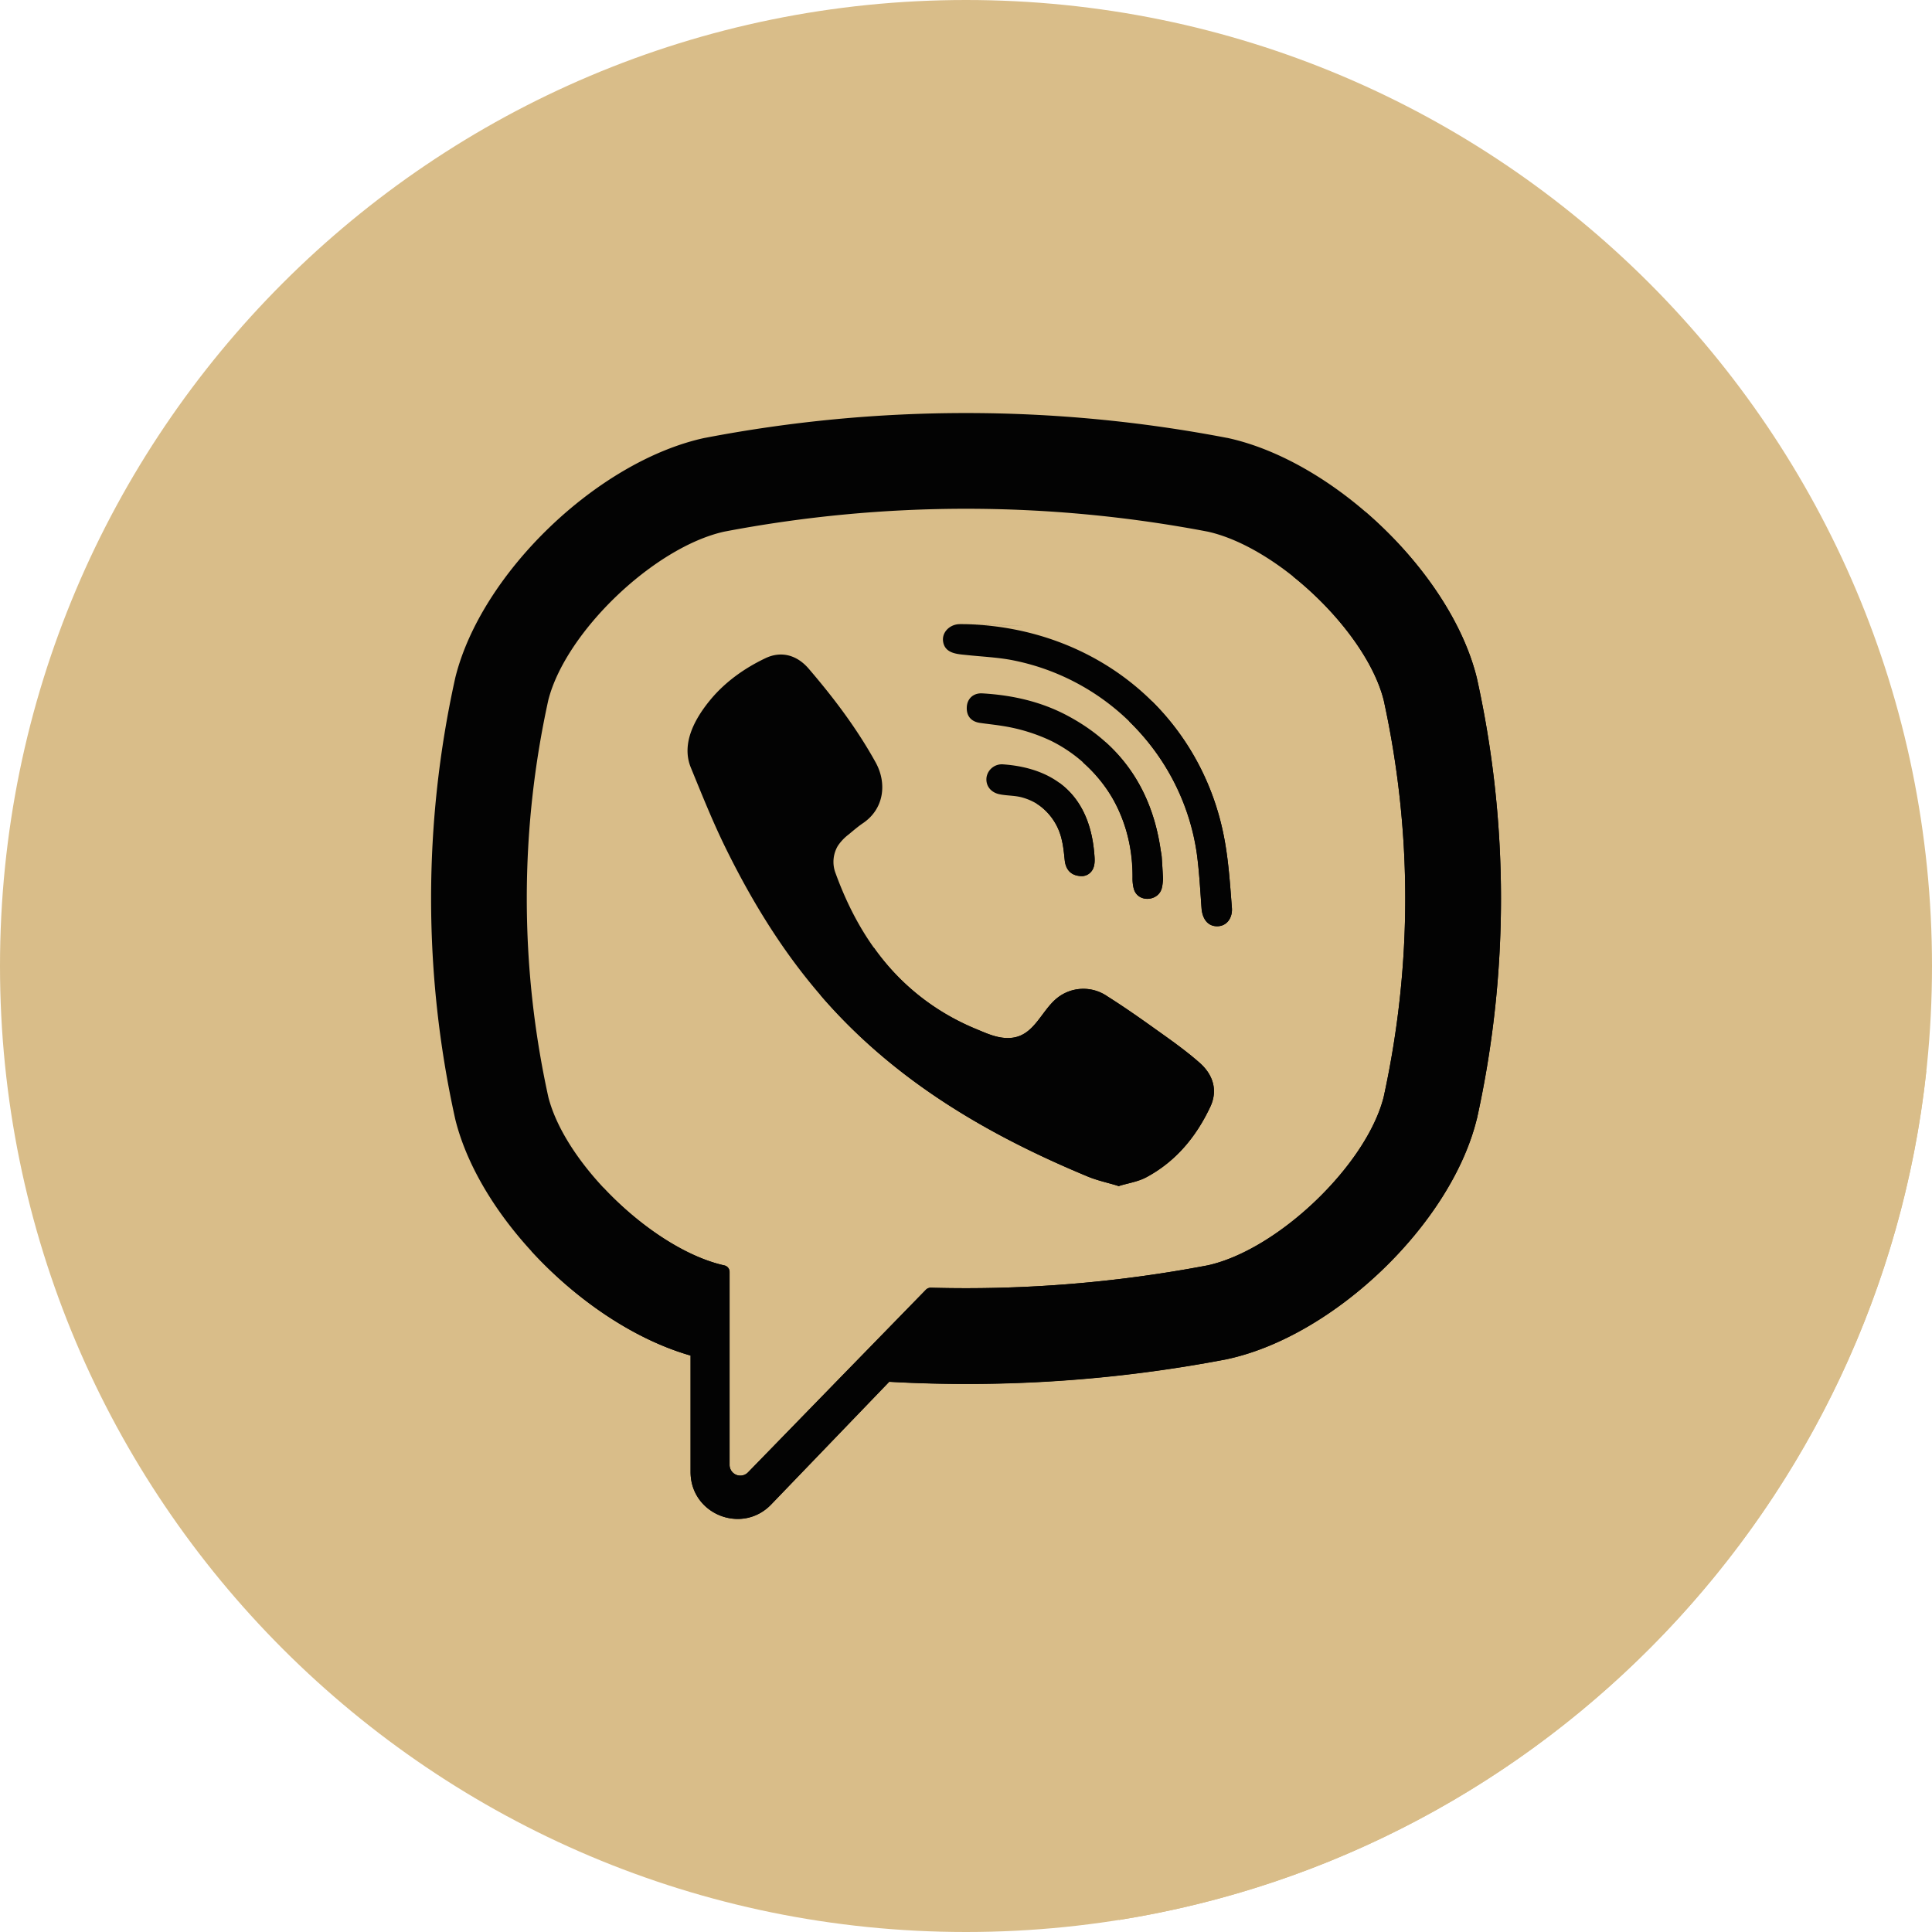 <svg width="27" height="27" fill="none" xmlns="http://www.w3.org/2000/svg"><path d="M13.5 27C20.956 27 27 20.956 27 13.5S20.956 0 13.5 0 0 6.044 0 13.5 6.044 27 13.5 27z" fill="#D9BD89"/><path d="M19.357 7.407c-3.286-.794-6.578-1.722-9.948-.543-2.182.818-2.182 3.182-2.09 5.182 0 .546-.637 1.273-.364 1.91.545 1.817 1 3.636 2.909 4.545.272.181 0 .545.181.818-.09 0-.272.09-.272.182 0 .435.195 1.102.065 1.531l5.802 5.8c5.963-.95 10.624-5.805 11.28-11.862l-7.563-7.563z" fill="#D9BD89"/><path d="M20.642 9.488l-.004-.018c-.361-1.458-1.987-3.023-3.48-3.349l-.018-.003a19.341 19.341 0 00-7.28 0l-.017.003c-1.493.326-3.119 1.89-3.48 3.349l-.004.018a14.25 14.25 0 000 6.138l.004.018c.346 1.396 1.85 2.889 3.288 3.3v1.627c0 .59.719.878 1.127.453l1.649-1.714a19.41 19.41 0 004.713-.314l.017-.004c1.494-.325 3.12-1.89 3.48-3.348l.005-.018a14.25 14.25 0 000-6.138zm-1.305 5.843c-.241.951-1.476 2.134-2.457 2.352a18.032 18.032 0 01-3.872.313c-.026 0-.05.01-.068.028l-1.205 1.236-1.28 1.315a.15.15 0 01-.259-.104v-2.697a.093.093 0 00-.075-.09c-.981-.22-2.216-1.402-2.458-2.353a12.93 12.93 0 010-5.548c.242-.951 1.476-2.134 2.457-2.353a18.013 18.013 0 016.76 0c.982.219 2.216 1.402 2.457 2.353.402 1.84.402 3.707 0 5.548z" fill="#030303"/><path d="M15.634 16.575c-.15-.046-.294-.076-.428-.131-1.383-.574-2.656-1.315-3.664-2.45-.574-.645-1.023-1.374-1.402-2.145-.18-.366-.331-.745-.486-1.123-.14-.344.067-.7.285-.96.205-.243.47-.43.755-.566.223-.108.443-.046.606.143.352.41.676.839.938 1.313.16.291.117.647-.175.846-.071.048-.136.104-.202.159a.664.664 0 00-.152.16.44.44 0 00-.03.387c.36.989.967 1.758 1.963 2.173.16.066.32.143.503.122.307-.036.407-.373.622-.55a.587.587 0 01.707-.03c.227.143.447.297.665.453.215.153.429.303.627.477.19.168.255.388.148.615-.196.417-.482.763-.893.984-.117.063-.256.083-.387.123-.15-.046.131-.04 0 0zm-2.13-7.852c1.81.05 3.295 1.252 3.614 3.04.054.305.074.617.098.926.01.13-.064.254-.204.256-.145.001-.21-.12-.22-.25-.019-.258-.032-.516-.067-.771a3.233 3.233 0 00-2.604-2.703c-.202-.036-.408-.045-.613-.067-.129-.013-.298-.02-.327-.182-.024-.134.09-.242.218-.249.035-.002.07 0 .105 0 1.81.05-.035 0 0 0z" fill="#030303"/><path d="M16.254 12.288c-.003.022-.005.075-.018.125-.048.182-.323.205-.387.021a.545.545 0 01-.021-.174 2.19 2.19 0 00-.278-1.1 2.046 2.046 0 00-.858-.805 2.465 2.465 0 00-.684-.21c-.103-.017-.207-.027-.31-.042-.126-.017-.193-.097-.187-.22.005-.117.09-.2.216-.193.416.024.817.113 1.186.309.75.397 1.18 1.025 1.305 1.863.005.038.014.075.017.113.007.094.012.189.019.313-.003.022-.007-.124 0 0z" fill="#030303"/><path d="M15.128 12.244c-.15.003-.232-.08-.248-.22-.01-.096-.019-.194-.042-.288a.813.813 0 00-.3-.471.787.787 0 00-.245-.118c-.11-.033-.226-.024-.337-.05-.12-.03-.186-.128-.168-.24a.217.217 0 01.23-.175c.701.05 1.203.413 1.274 1.239.005.058.011.12-.002.176-.022.095-.093.143-.162.147-.151.003.07-.004 0 0z" fill="#030303"/><path d="M20.642 9.488l-.004-.018c-.203-.818-.803-1.667-1.554-2.315l-1.015.9c.603.481 1.12 1.147 1.268 1.728.402 1.84.402 3.707 0 5.548-.241.951-1.476 2.134-2.457 2.352a18.032 18.032 0 01-3.872.313c-.026 0-.05.01-.068.028l-1.205 1.236-1.28 1.315a.15.15 0 01-.259-.104v-2.697a.093.093 0 00-.075-.09c-.558-.125-1.197-.56-1.69-1.087l-1.003.889c.626.682 1.435 1.233 2.223 1.458v1.628c0 .59.718.879 1.127.453l1.649-1.714a19.232 19.232 0 004.713-.314l.017-.004c1.494-.325 3.12-1.89 3.48-3.348l.005-.018a14.255 14.255 0 000-6.14z" fill="#030303"/><path d="M15.634 16.575c.131-.04-.15-.046 0 0z" fill="#030303"/><path d="M16.765 14.853c-.197-.174-.411-.324-.626-.477-.218-.156-.438-.31-.665-.453a.587.587 0 00-.707.03c-.215.177-.315.514-.622.55-.184.021-.344-.056-.503-.122a3.253 3.253 0 01-1.429-1.137l-.747.662c.026.03.05.06.076.088 1.008 1.135 2.281 1.876 3.664 2.45.134.055.278.085.428.131.131-.04-.15-.046 0 0 .131-.04.27-.06.387-.123.412-.22.697-.567.893-.984.107-.227.042-.447-.149-.615zM13.51 8.725zm-.006-.002h.005c.1.004 1.733.049-.005 0zM16.1 9.8l-.32.282c.501.487.846 1.132.945 1.842.035.255.048.514.067.77.01.13.075.252.22.25.14-.001.214-.125.204-.255-.024-.31-.044-.62-.098-.926A3.63 3.63 0 0016.099 9.8zm.118 2.062c-.092-.61-.345-1.109-.766-1.488l-.318.281c.165.146.307.316.416.505.194.334.277.716.277 1.1 0 .058.003.12.022.174.064.184.34.161.387-.02.013-.05.015-.104.018-.126-.007-.124-.003.022 0 0-.007-.124-.012-.219-.019-.313-.003-.038-.012-.075-.017-.113z" fill="#030303"/><path d="M16.254 12.288c-.007-.124-.003.022 0 0zm-1.126-.044l.007-.002-.026.001.02.001z" fill="#030303"/><path d="M15.109 12.243l.02.001a.282.282 0 01-.02-.001z" fill="#030303"/><path d="M15.128 12.244l.007-.002c.01 0 .011.001-.007.002z" fill="#030303"/><path d="M14.809 10.944l-.323.286a.813.813 0 01.352.505c.023.095.032.193.042.29.015.132.09.213.229.218h.026a.18.18 0 00.155-.146c.013-.056.007-.118.002-.176-.04-.462-.215-.779-.483-.977z" fill="#030303"/></svg>